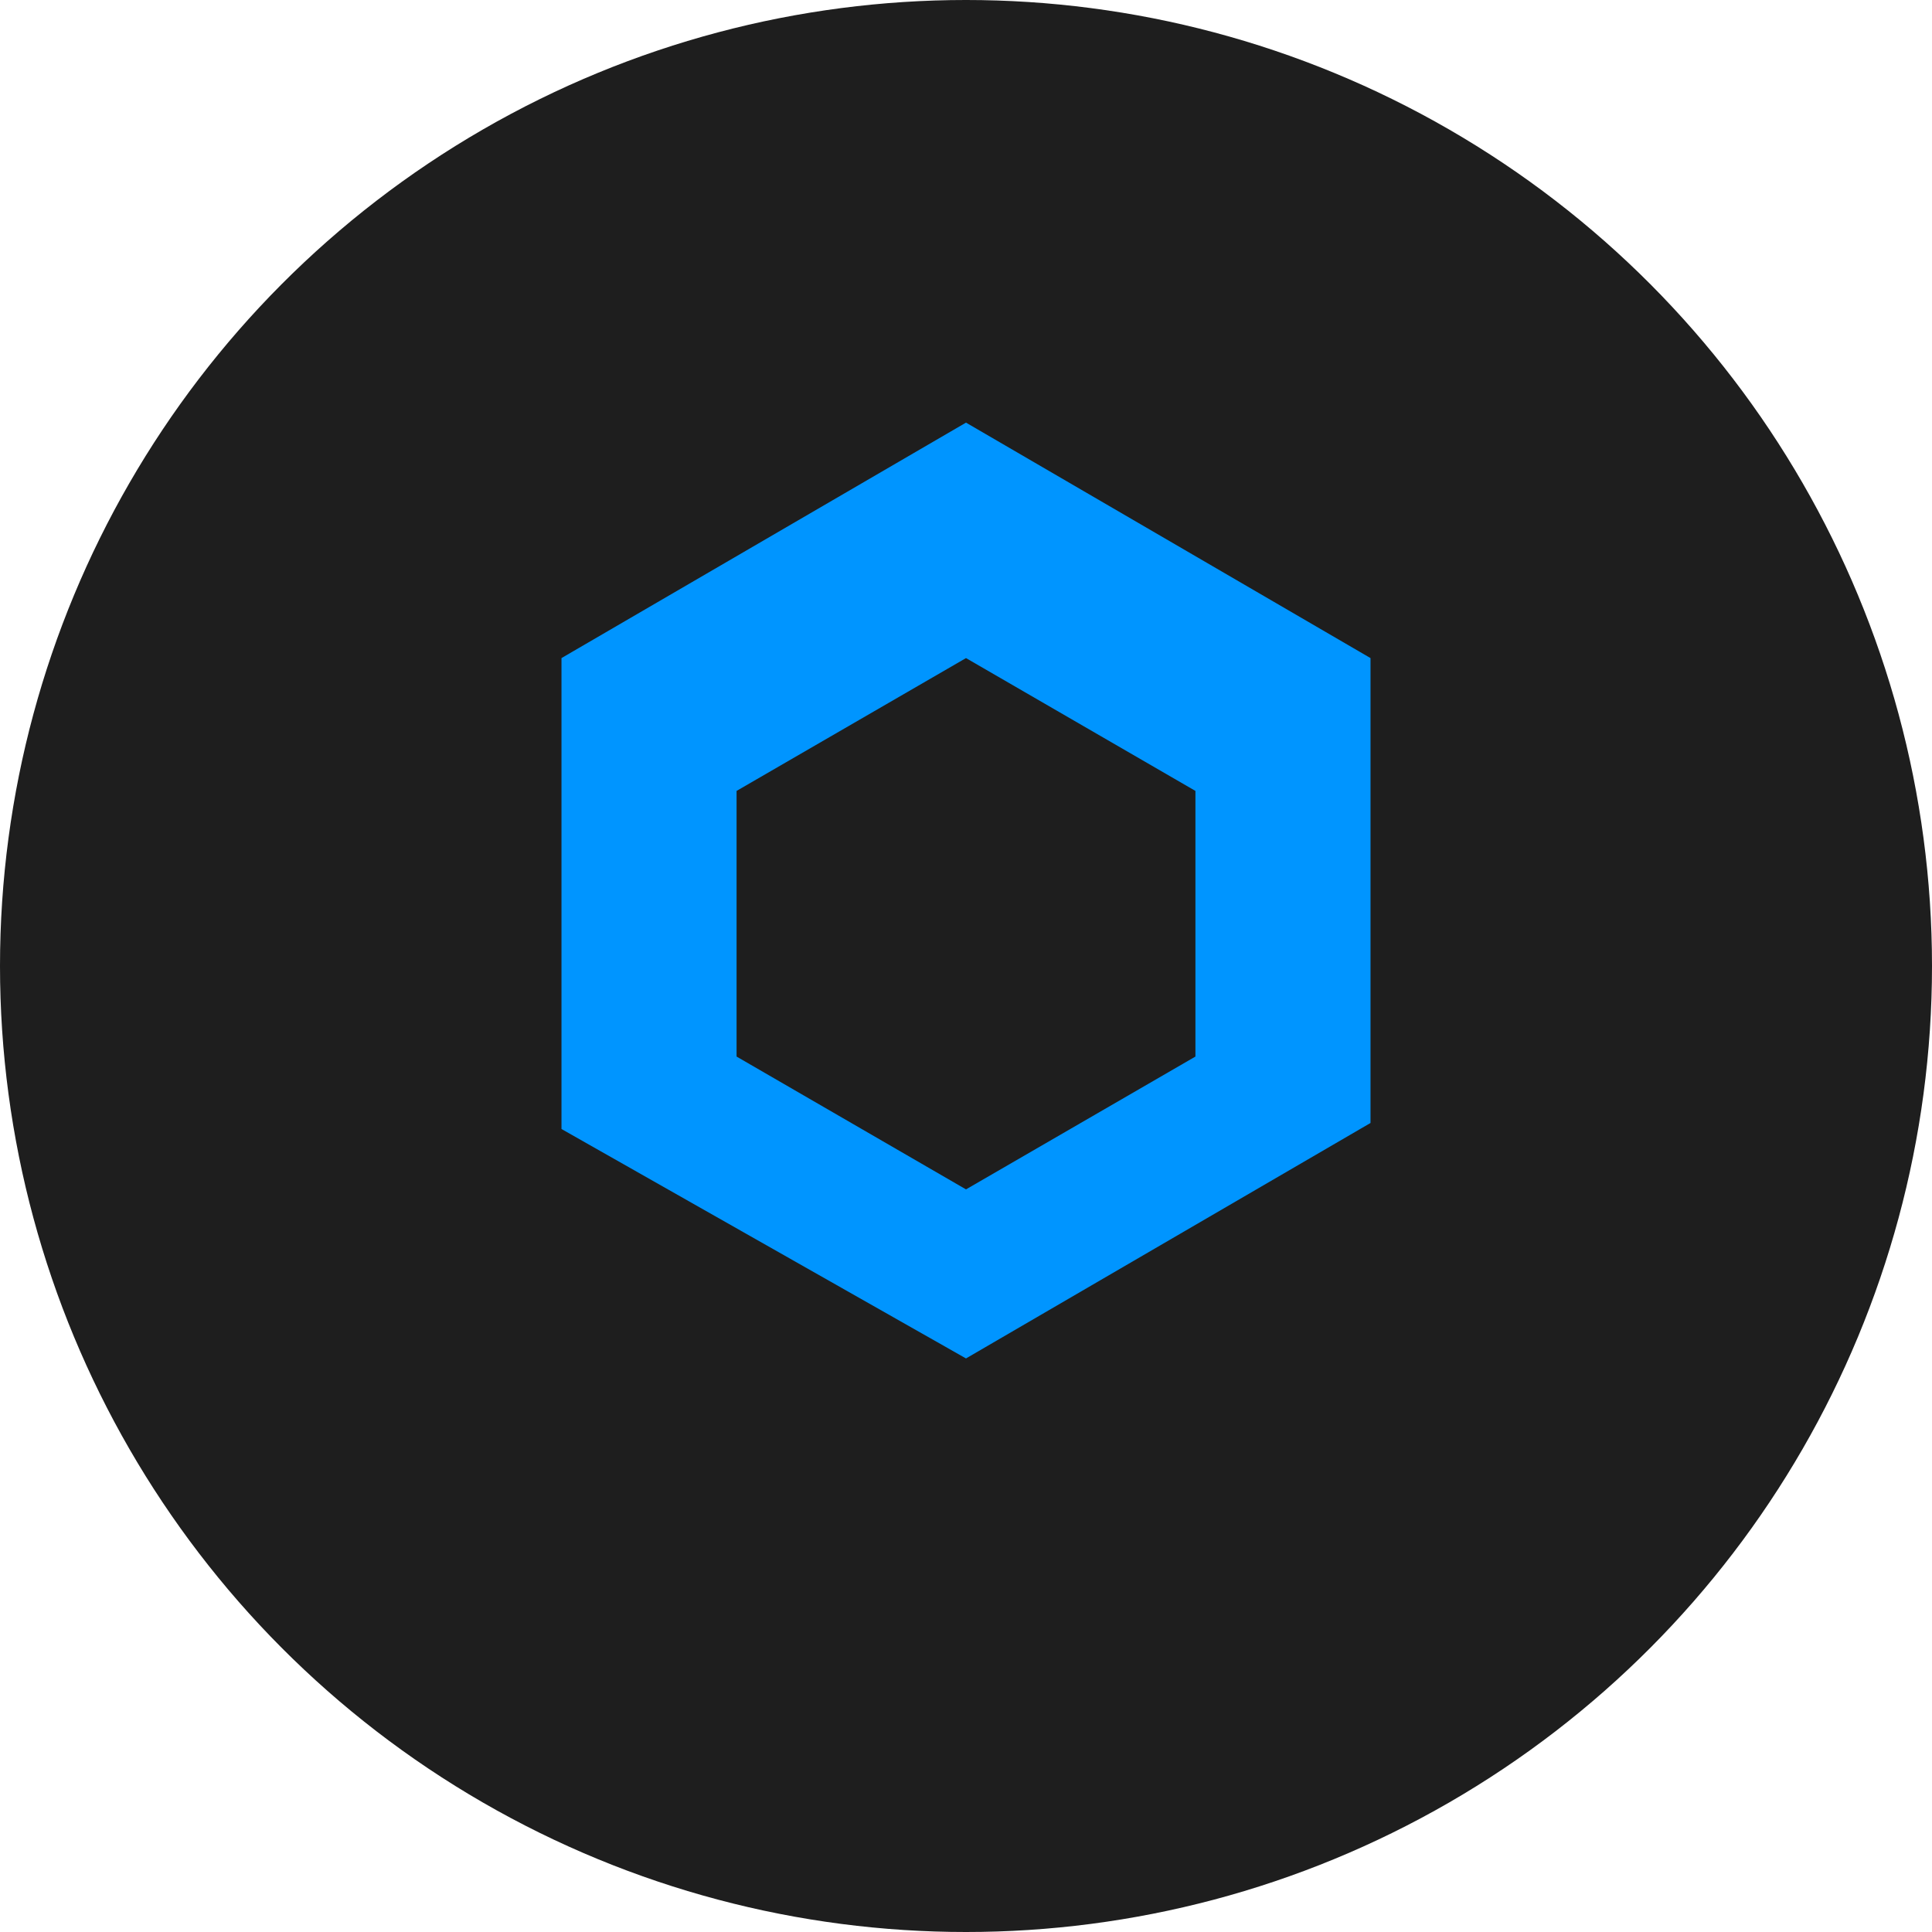 <svg viewBox="0 0 32 32" xmlns="http://www.w3.org/2000/svg">
  <circle cx="16" cy="16" r="16" fill="#1E1E1E"/>
  <path d="M22.7 10.9L16 7l-6.7 3.9v7.8L16 22.5l6.7-3.9v-7.8zM16 19.7l-3.8-2.2v-4.4L16 10.9l3.8 2.2v4.4L16 19.7z" fill="#0095FF"/>
</svg> 